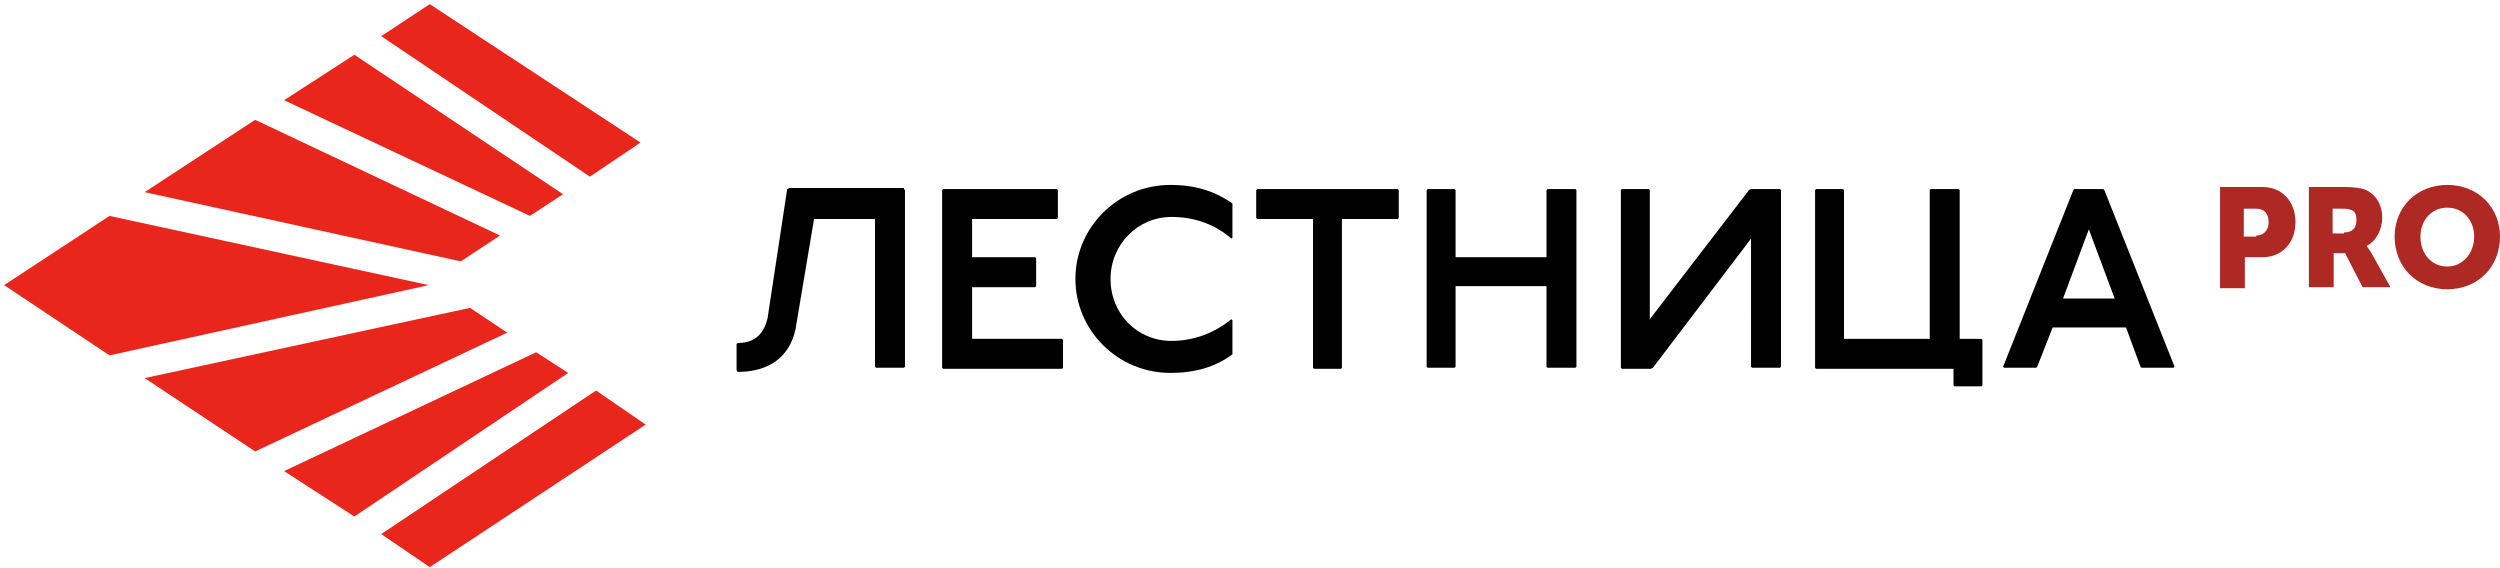 <svg xmlns="http://www.w3.org/2000/svg" width="242" height="55" viewBox="0 0 242 55"><g><g><g><g><path fill="#e8261c" d="M45.5 29.8L14 36.6l10.7 7.1 24.4-11.5z"/></g><g><path fill="#e8261c" d="M10.6 20.9L.4 27.6l10.2 6.8 30.9-6.8z"/></g><g><path fill="#e8261c" d="M27.5 9.7l23.8 11.2 3.2-2.1L34.3 5.3z"/></g><g><path fill="#e8261c" d="M14 18.6l30.6 6.7 3.8-2.5-23.7-11.2z"/></g><g><path fill="#e8261c" d="M51.9 34.1L27.5 45.6l6.8 4.4L55 36.1z"/></g><g><path fill="#e8261c" d="M36.9 51.7l4.7 3.2 20.9-13.8-4.8-3.3z"/></g><g><path fill="#e8261c" d="M57.1 17.1l4.9-3.3L41.6.4l-4.7 3.1z"/></g></g><g><path d="M87.5 18.3l.1.1v17.1l-.1.1h-2.7l-.1-.1V21.2h-5.9L77 31.9c-.6 2.7-2.6 4.1-5.6 4.1l-.1-.2v-2.5l.1-.1c1.5 0 2.5-.7 2.9-2.4l1.9-12.5.2-.1h11.1z"/></g><g><path d="M102.3 18.3l.1.1v2.7l-.1.1h-8.2v3.7h6.1l.1.1v2.7l-.1.1h-6.1v5h8.7l.1.1v2.7l-.1.1H91.3l-.1-.1V18.4l.1-.1h11z"/></g><g><path d="M119.2 23.1c-1.6-1.4-3.6-2.1-5.8-2.1-3.3 0-5.9 2.7-5.9 6 0 3.4 2.6 6 5.9 6 2.2 0 4.2-.8 5.8-2.1l.1.1v3.3c-1.6 1.2-3.6 1.8-6 1.8-5.1 0-9.2-4.1-9.2-9.1s4.1-9.1 9.2-9.1c2.4 0 4.3.6 6 1.8V23z"/></g><g><path d="M135.3 18.3l.1.1v2.7l-.1.1h-5.4v14.4l-.1.1h-2.6l-.1-.1V21.2h-5.4l-.1-.1v-2.7l.1-.1h13.6z"/></g><g><path d="M140.8 18.3l.1.1v6.5h8.8v-6.5l.1-.1h2.7l.1.1v17.1l-.1.1h-2.7l-.1-.1v-7.8h-8.8v7.8l-.1.1h-2.6l-.1-.1V18.4l.1-.1h2.6z"/></g><g><path d="M159.6 18.3l.1.1v12.5l9.6-12.5.2-.1h2.8l.1.1v17.1l-.1.1h-2.7l-.1-.1V23.1L160 35.6l-.2.1H157l-.1-.1V18.4l.1-.1h2.6z"/></g><g><path d="M178.4 18.3l.1.1v14.4h8.3V18.4l.1-.1h2.7l.1.1v14.4h2.1l.1.1v4.4l-.1.1h-2.6l-.1-.1v-1.6h-13.3l-.1-.1V18.4l.1-.1h2.6z"/></g><g><path d="M202.2 22.2l2.5 6.7h-5zm1.4-3.9h-2.8l-.1.1-6.8 17.1.1.1h3.1l.1-.1 1.5-3.8h7.1l1.4 3.8.1.1h3.1l.1-.1-6.8-17.1z"/></g><g><g><path fill="#ae2824" d="M218.4 22.9h-1.2v-2.7h1.2c.8 0 1.2.5 1.2 1.3 0 .7-.4 1.3-1.2 1.3zm-3.5 5h2.4v-3h1.7c1.9 0 3.2-1.4 3.2-3.4s-1.3-3.4-3.2-3.4h-4.1z"/></g><g><path fill="#ae2824" d="M226.9 22.6h-1.1v-2.4h.8c.4 0 .7 0 .9.1.5.1.6.5.6 1 0 .8-.4 1.2-1.2 1.2zm-3.4-4.5v9.7h2.4v-3.3h1.1l1.7 3.3h2.7l-1.9-3.4c-.3-.4-.4-.6-.4-.6 1-.5 1.5-1.7 1.5-2.7 0-1.4-.7-2.4-1.8-2.8-.4-.1-.9-.2-1.9-.2z"/></g><g><path fill="#ae2824" d="M234.3 22.9c0-1.6 1.1-2.8 2.6-2.8s2.6 1.2 2.6 2.8c0 1.6-1.1 2.9-2.6 2.9s-2.6-1.2-2.6-2.9zm-2.5 0c0 2.9 2.1 5.1 5.1 5.1 3 0 5.1-2.2 5.1-5.1 0-2.8-2.1-5-5.1-5-3 0-5.1 2.2-5.1 5z"/></g></g></g></g></svg>